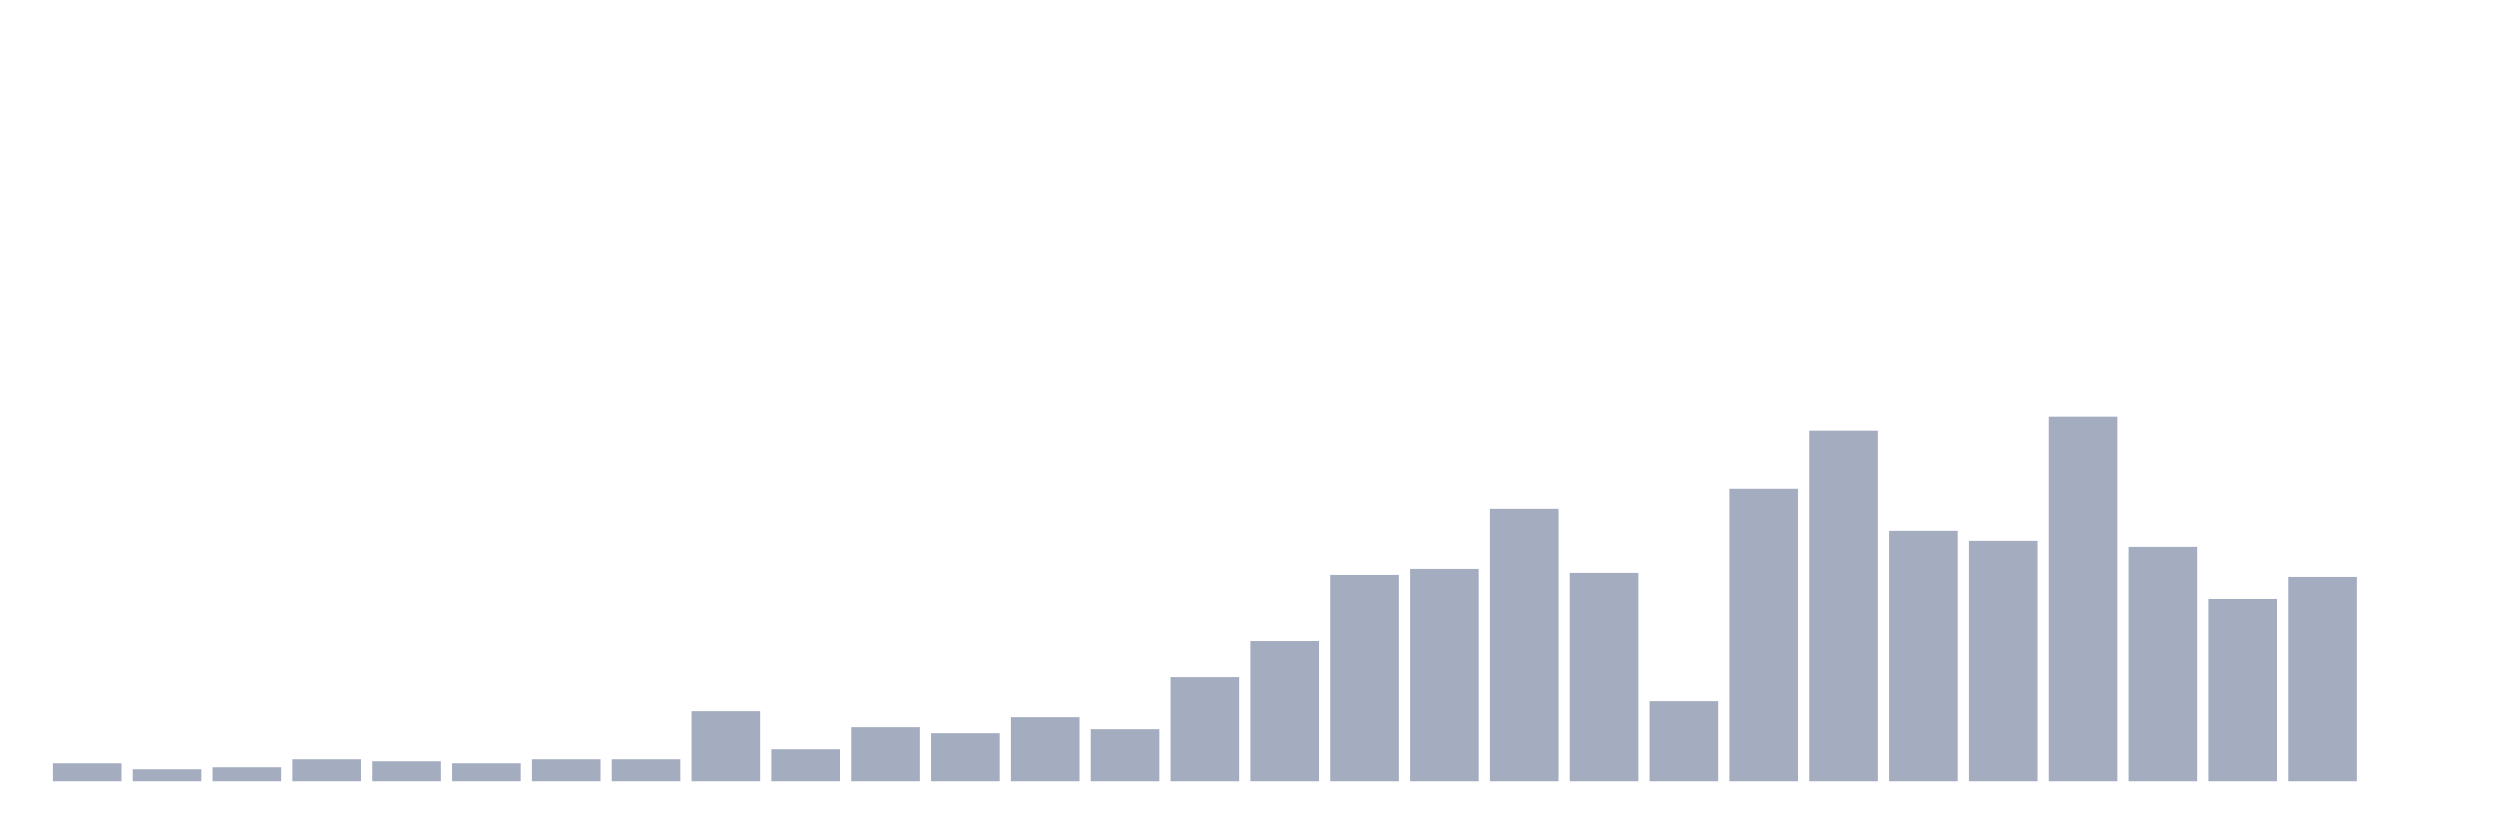<svg xmlns="http://www.w3.org/2000/svg" viewBox="0 0 480 160"><g transform="translate(10,10)"><rect class="bar" x="0.153" width="13.175" y="136.538" height="3.462" fill="rgb(164,173,192)"></rect><rect class="bar" x="15.482" width="13.175" y="137.692" height="2.308" fill="rgb(164,173,192)"></rect><rect class="bar" x="30.81" width="13.175" y="137.308" height="2.692" fill="rgb(164,173,192)"></rect><rect class="bar" x="46.138" width="13.175" y="135.769" height="4.231" fill="rgb(164,173,192)"></rect><rect class="bar" x="61.466" width="13.175" y="136.154" height="3.846" fill="rgb(164,173,192)"></rect><rect class="bar" x="76.794" width="13.175" y="136.538" height="3.462" fill="rgb(164,173,192)"></rect><rect class="bar" x="92.123" width="13.175" y="135.769" height="4.231" fill="rgb(164,173,192)"></rect><rect class="bar" x="107.451" width="13.175" y="135.769" height="4.231" fill="rgb(164,173,192)"></rect><rect class="bar" x="122.779" width="13.175" y="126.538" height="13.462" fill="rgb(164,173,192)"></rect><rect class="bar" x="138.107" width="13.175" y="133.846" height="6.154" fill="rgb(164,173,192)"></rect><rect class="bar" x="153.436" width="13.175" y="129.615" height="10.385" fill="rgb(164,173,192)"></rect><rect class="bar" x="168.764" width="13.175" y="130.769" height="9.231" fill="rgb(164,173,192)"></rect><rect class="bar" x="184.092" width="13.175" y="127.692" height="12.308" fill="rgb(164,173,192)"></rect><rect class="bar" x="199.42" width="13.175" y="130" height="10" fill="rgb(164,173,192)"></rect><rect class="bar" x="214.748" width="13.175" y="120" height="20" fill="rgb(164,173,192)"></rect><rect class="bar" x="230.077" width="13.175" y="113.077" height="26.923" fill="rgb(164,173,192)"></rect><rect class="bar" x="245.405" width="13.175" y="100.385" height="39.615" fill="rgb(164,173,192)"></rect><rect class="bar" x="260.733" width="13.175" y="99.231" height="40.769" fill="rgb(164,173,192)"></rect><rect class="bar" x="276.061" width="13.175" y="87.692" height="52.308" fill="rgb(164,173,192)"></rect><rect class="bar" x="291.39" width="13.175" y="100" height="40" fill="rgb(164,173,192)"></rect><rect class="bar" x="306.718" width="13.175" y="124.615" height="15.385" fill="rgb(164,173,192)"></rect><rect class="bar" x="322.046" width="13.175" y="83.846" height="56.154" fill="rgb(164,173,192)"></rect><rect class="bar" x="337.374" width="13.175" y="72.692" height="67.308" fill="rgb(164,173,192)"></rect><rect class="bar" x="352.702" width="13.175" y="91.923" height="48.077" fill="rgb(164,173,192)"></rect><rect class="bar" x="368.031" width="13.175" y="93.846" height="46.154" fill="rgb(164,173,192)"></rect><rect class="bar" x="383.359" width="13.175" y="70" height="70" fill="rgb(164,173,192)"></rect><rect class="bar" x="398.687" width="13.175" y="95" height="45" fill="rgb(164,173,192)"></rect><rect class="bar" x="414.015" width="13.175" y="105" height="35" fill="rgb(164,173,192)"></rect><rect class="bar" x="429.344" width="13.175" y="100.769" height="39.231" fill="rgb(164,173,192)"></rect><rect class="bar" x="444.672" width="13.175" y="140" height="0" fill="rgb(164,173,192)"></rect></g></svg>